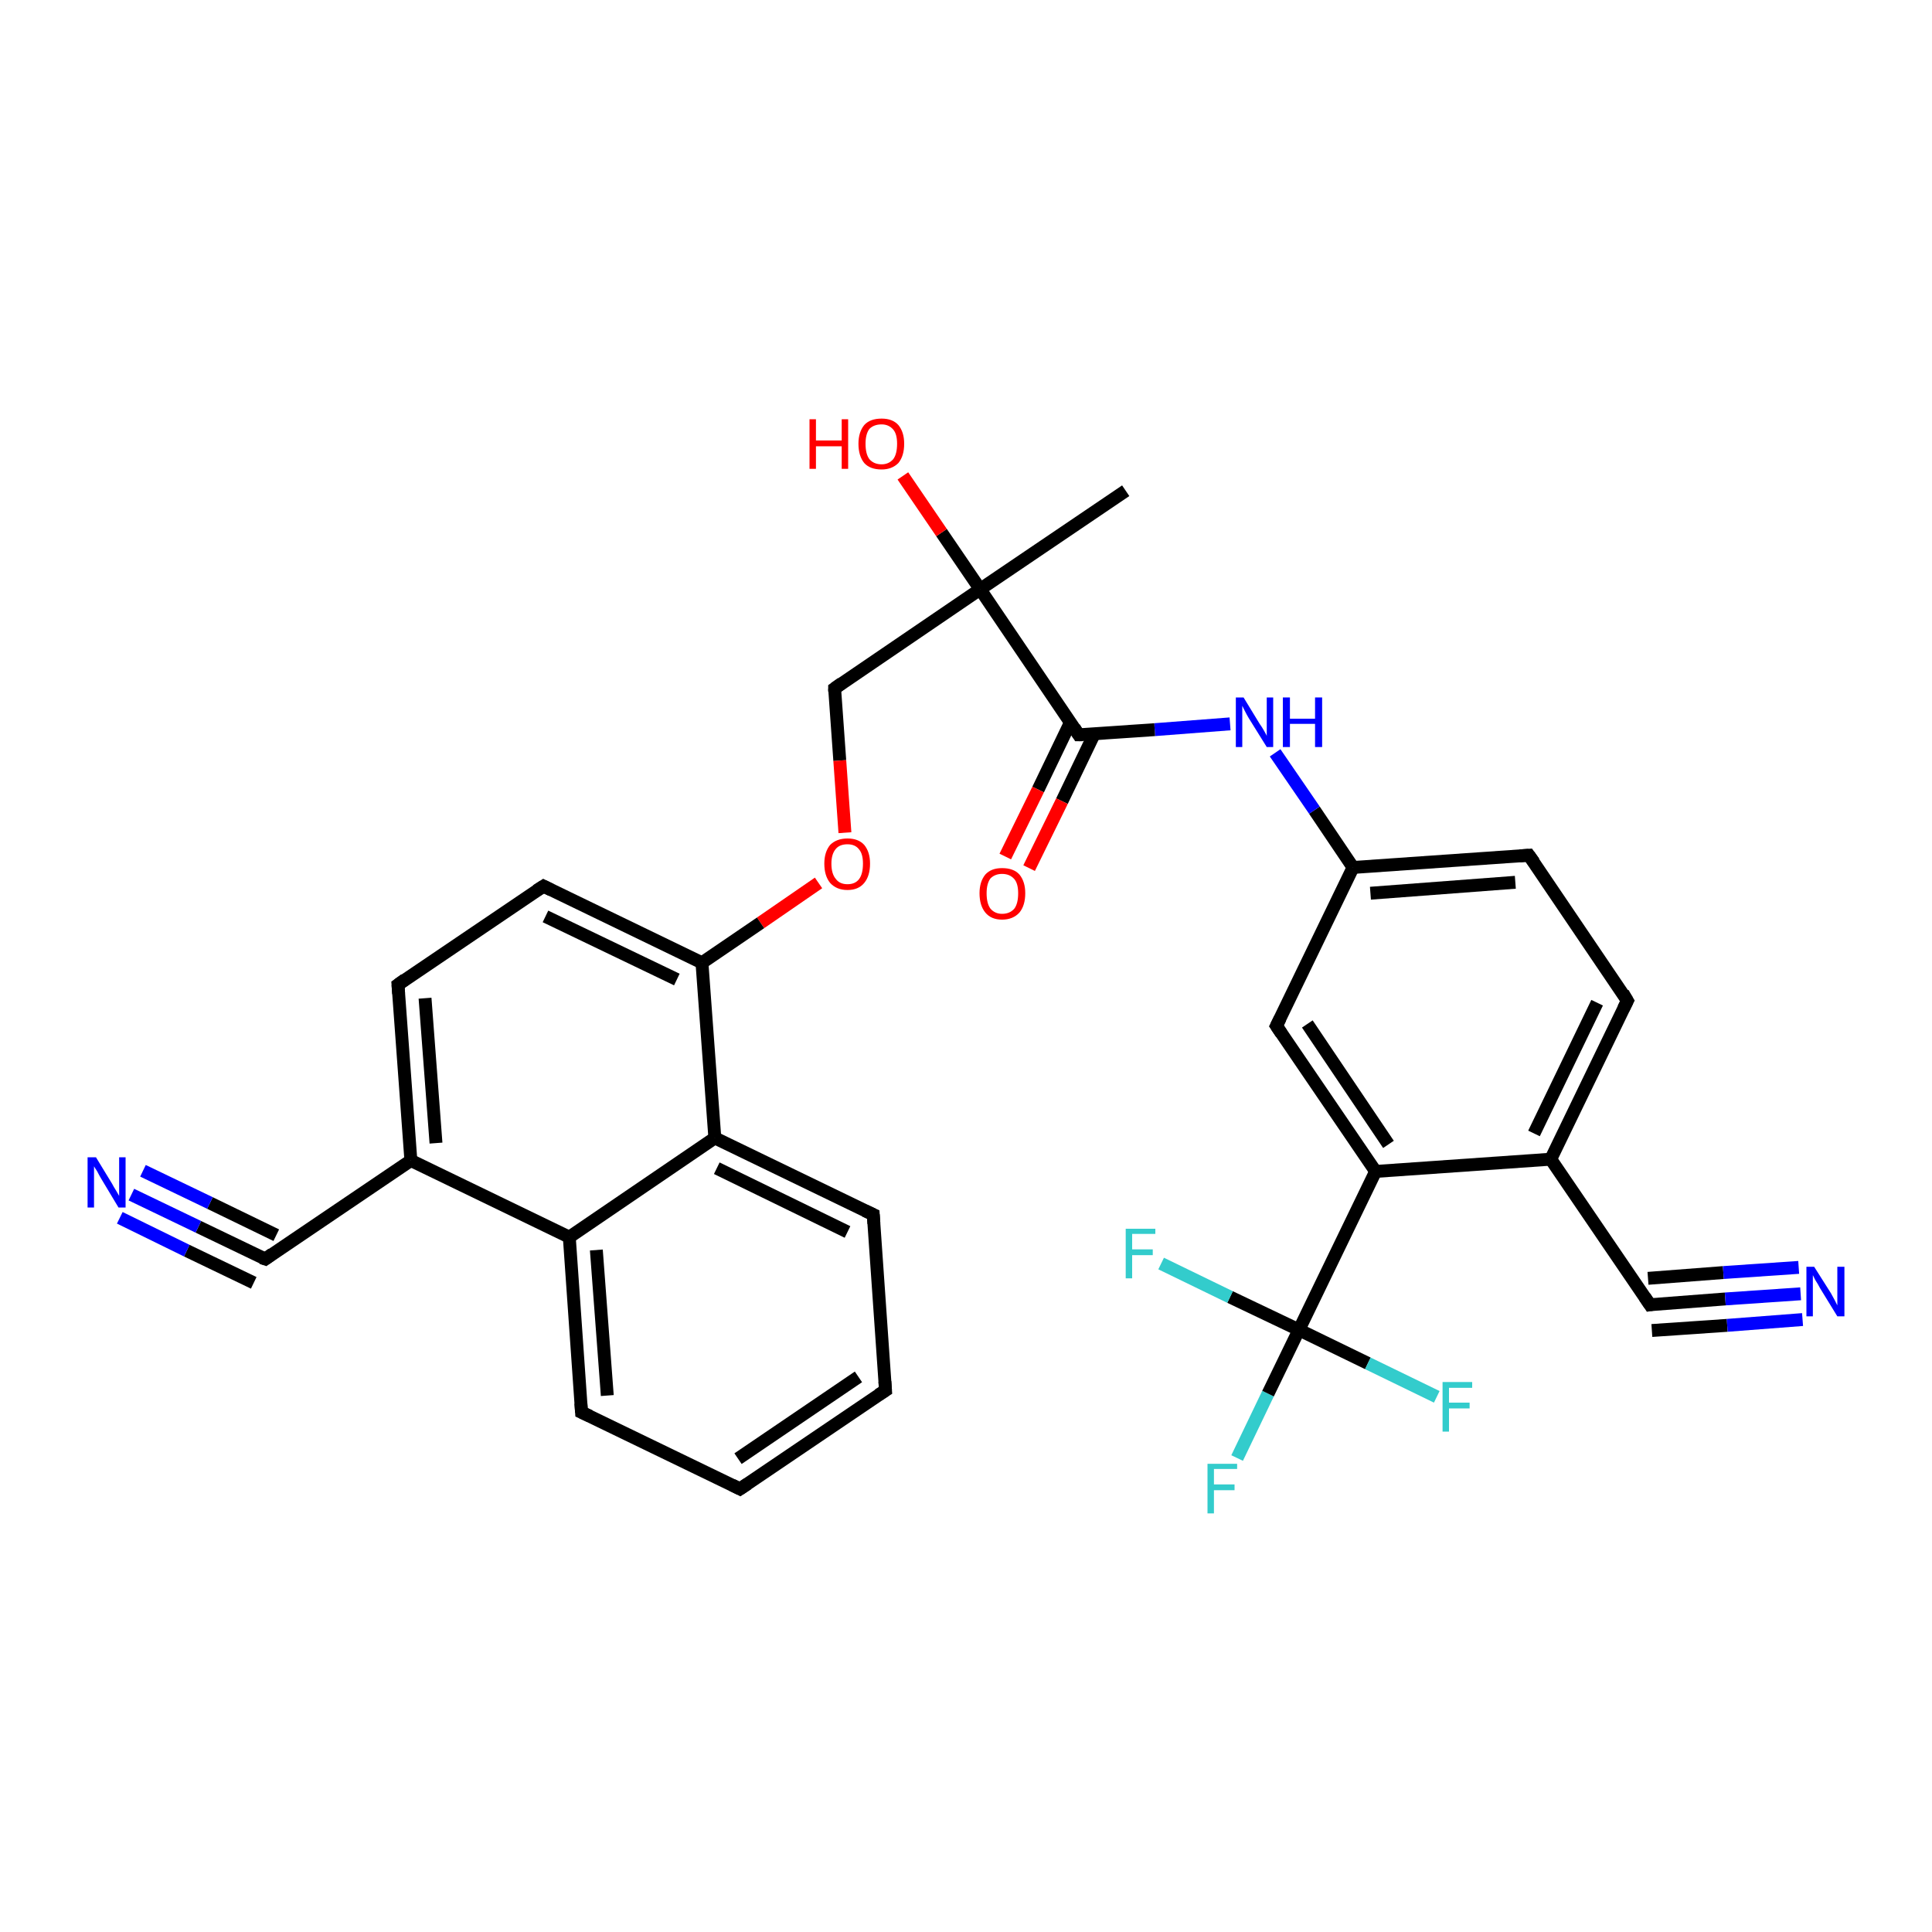 <?xml version='1.0' encoding='iso-8859-1'?>
<svg version='1.1' baseProfile='full'
              xmlns='http://www.w3.org/2000/svg'
                      xmlns:rdkit='http://www.rdkit.org/xml'
                      xmlns:xlink='http://www.w3.org/1999/xlink'
                  xml:space='preserve'
width='300px' height='300px' viewBox='0 0 300 300'>
<!-- END OF HEADER -->
<rect style='opacity:1.0;fill:#FFFFFF;stroke:none' width='300.0' height='300.0' x='0.0' y='0.0'> </rect>
<path class='bond-0 atom-0 atom-1' d='M 192.1,226.4 L 196.9,216.4' style='fill:none;fill-rule:evenodd;stroke:#33CCCC;stroke-width:2.0px;stroke-linecap:butt;stroke-linejoin:miter;stroke-opacity:1' />
<path class='bond-0 atom-0 atom-1' d='M 196.9,216.4 L 201.7,206.5' style='fill:none;fill-rule:evenodd;stroke:#000000;stroke-width:2.0px;stroke-linecap:butt;stroke-linejoin:miter;stroke-opacity:1' />
<path class='bond-1 atom-1 atom-2' d='M 201.7,206.5 L 212.4,211.7' style='fill:none;fill-rule:evenodd;stroke:#000000;stroke-width:2.0px;stroke-linecap:butt;stroke-linejoin:miter;stroke-opacity:1' />
<path class='bond-1 atom-1 atom-2' d='M 212.4,211.7 L 223.1,216.9' style='fill:none;fill-rule:evenodd;stroke:#33CCCC;stroke-width:2.0px;stroke-linecap:butt;stroke-linejoin:miter;stroke-opacity:1' />
<path class='bond-2 atom-1 atom-3' d='M 201.7,206.5 L 191.0,201.4' style='fill:none;fill-rule:evenodd;stroke:#000000;stroke-width:2.0px;stroke-linecap:butt;stroke-linejoin:miter;stroke-opacity:1' />
<path class='bond-2 atom-1 atom-3' d='M 191.0,201.4 L 180.3,196.2' style='fill:none;fill-rule:evenodd;stroke:#33CCCC;stroke-width:2.0px;stroke-linecap:butt;stroke-linejoin:miter;stroke-opacity:1' />
<path class='bond-3 atom-1 atom-4' d='M 201.7,206.5 L 213.6,181.9' style='fill:none;fill-rule:evenodd;stroke:#000000;stroke-width:2.0px;stroke-linecap:butt;stroke-linejoin:miter;stroke-opacity:1' />
<path class='bond-4 atom-4 atom-5' d='M 213.6,181.9 L 198.2,159.3' style='fill:none;fill-rule:evenodd;stroke:#000000;stroke-width:2.0px;stroke-linecap:butt;stroke-linejoin:miter;stroke-opacity:1' />
<path class='bond-4 atom-4 atom-5' d='M 215.6,177.7 L 203.0,159.0' style='fill:none;fill-rule:evenodd;stroke:#000000;stroke-width:2.0px;stroke-linecap:butt;stroke-linejoin:miter;stroke-opacity:1' />
<path class='bond-5 atom-5 atom-6' d='M 198.2,159.3 L 210.1,134.7' style='fill:none;fill-rule:evenodd;stroke:#000000;stroke-width:2.0px;stroke-linecap:butt;stroke-linejoin:miter;stroke-opacity:1' />
<path class='bond-6 atom-6 atom-7' d='M 210.1,134.7 L 237.4,132.8' style='fill:none;fill-rule:evenodd;stroke:#000000;stroke-width:2.0px;stroke-linecap:butt;stroke-linejoin:miter;stroke-opacity:1' />
<path class='bond-6 atom-6 atom-7' d='M 212.8,138.7 L 235.3,137.0' style='fill:none;fill-rule:evenodd;stroke:#000000;stroke-width:2.0px;stroke-linecap:butt;stroke-linejoin:miter;stroke-opacity:1' />
<path class='bond-7 atom-7 atom-8' d='M 237.4,132.8 L 252.7,155.4' style='fill:none;fill-rule:evenodd;stroke:#000000;stroke-width:2.0px;stroke-linecap:butt;stroke-linejoin:miter;stroke-opacity:1' />
<path class='bond-8 atom-8 atom-9' d='M 252.7,155.4 L 240.8,180.0' style='fill:none;fill-rule:evenodd;stroke:#000000;stroke-width:2.0px;stroke-linecap:butt;stroke-linejoin:miter;stroke-opacity:1' />
<path class='bond-8 atom-8 atom-9' d='M 248.0,155.7 L 238.2,176.0' style='fill:none;fill-rule:evenodd;stroke:#000000;stroke-width:2.0px;stroke-linecap:butt;stroke-linejoin:miter;stroke-opacity:1' />
<path class='bond-9 atom-9 atom-10' d='M 240.8,180.0 L 256.2,202.6' style='fill:none;fill-rule:evenodd;stroke:#000000;stroke-width:2.0px;stroke-linecap:butt;stroke-linejoin:miter;stroke-opacity:1' />
<path class='bond-10 atom-10 atom-11' d='M 256.2,202.6 L 267.9,201.7' style='fill:none;fill-rule:evenodd;stroke:#000000;stroke-width:2.0px;stroke-linecap:butt;stroke-linejoin:miter;stroke-opacity:1' />
<path class='bond-10 atom-10 atom-11' d='M 267.9,201.7 L 279.6,200.9' style='fill:none;fill-rule:evenodd;stroke:#0000FF;stroke-width:2.0px;stroke-linecap:butt;stroke-linejoin:miter;stroke-opacity:1' />
<path class='bond-10 atom-10 atom-11' d='M 255.9,198.5 L 267.6,197.6' style='fill:none;fill-rule:evenodd;stroke:#000000;stroke-width:2.0px;stroke-linecap:butt;stroke-linejoin:miter;stroke-opacity:1' />
<path class='bond-10 atom-10 atom-11' d='M 267.6,197.6 L 279.3,196.8' style='fill:none;fill-rule:evenodd;stroke:#0000FF;stroke-width:2.0px;stroke-linecap:butt;stroke-linejoin:miter;stroke-opacity:1' />
<path class='bond-10 atom-10 atom-11' d='M 256.5,206.6 L 268.2,205.8' style='fill:none;fill-rule:evenodd;stroke:#000000;stroke-width:2.0px;stroke-linecap:butt;stroke-linejoin:miter;stroke-opacity:1' />
<path class='bond-10 atom-10 atom-11' d='M 268.2,205.8 L 279.9,204.9' style='fill:none;fill-rule:evenodd;stroke:#0000FF;stroke-width:2.0px;stroke-linecap:butt;stroke-linejoin:miter;stroke-opacity:1' />
<path class='bond-11 atom-6 atom-12' d='M 210.1,134.7 L 204.1,125.8' style='fill:none;fill-rule:evenodd;stroke:#000000;stroke-width:2.0px;stroke-linecap:butt;stroke-linejoin:miter;stroke-opacity:1' />
<path class='bond-11 atom-6 atom-12' d='M 204.1,125.8 L 198.0,116.9' style='fill:none;fill-rule:evenodd;stroke:#0000FF;stroke-width:2.0px;stroke-linecap:butt;stroke-linejoin:miter;stroke-opacity:1' />
<path class='bond-12 atom-12 atom-13' d='M 191.0,112.4 L 179.3,113.3' style='fill:none;fill-rule:evenodd;stroke:#0000FF;stroke-width:2.0px;stroke-linecap:butt;stroke-linejoin:miter;stroke-opacity:1' />
<path class='bond-12 atom-12 atom-13' d='M 179.3,113.3 L 167.5,114.1' style='fill:none;fill-rule:evenodd;stroke:#000000;stroke-width:2.0px;stroke-linecap:butt;stroke-linejoin:miter;stroke-opacity:1' />
<path class='bond-13 atom-13 atom-14' d='M 166.2,112.2 L 161.2,122.6' style='fill:none;fill-rule:evenodd;stroke:#000000;stroke-width:2.0px;stroke-linecap:butt;stroke-linejoin:miter;stroke-opacity:1' />
<path class='bond-13 atom-13 atom-14' d='M 161.2,122.6 L 156.1,133.0' style='fill:none;fill-rule:evenodd;stroke:#FF0000;stroke-width:2.0px;stroke-linecap:butt;stroke-linejoin:miter;stroke-opacity:1' />
<path class='bond-13 atom-13 atom-14' d='M 169.9,114.0 L 164.9,124.4' style='fill:none;fill-rule:evenodd;stroke:#000000;stroke-width:2.0px;stroke-linecap:butt;stroke-linejoin:miter;stroke-opacity:1' />
<path class='bond-13 atom-13 atom-14' d='M 164.9,124.4 L 159.8,134.8' style='fill:none;fill-rule:evenodd;stroke:#FF0000;stroke-width:2.0px;stroke-linecap:butt;stroke-linejoin:miter;stroke-opacity:1' />
<path class='bond-14 atom-13 atom-15' d='M 167.5,114.1 L 152.2,91.5' style='fill:none;fill-rule:evenodd;stroke:#000000;stroke-width:2.0px;stroke-linecap:butt;stroke-linejoin:miter;stroke-opacity:1' />
<path class='bond-15 atom-15 atom-16' d='M 152.2,91.5 L 146.2,82.7' style='fill:none;fill-rule:evenodd;stroke:#000000;stroke-width:2.0px;stroke-linecap:butt;stroke-linejoin:miter;stroke-opacity:1' />
<path class='bond-15 atom-15 atom-16' d='M 146.2,82.7 L 140.2,73.9' style='fill:none;fill-rule:evenodd;stroke:#FF0000;stroke-width:2.0px;stroke-linecap:butt;stroke-linejoin:miter;stroke-opacity:1' />
<path class='bond-16 atom-15 atom-17' d='M 152.2,91.5 L 174.8,76.2' style='fill:none;fill-rule:evenodd;stroke:#000000;stroke-width:2.0px;stroke-linecap:butt;stroke-linejoin:miter;stroke-opacity:1' />
<path class='bond-17 atom-15 atom-18' d='M 152.2,91.5 L 129.6,106.9' style='fill:none;fill-rule:evenodd;stroke:#000000;stroke-width:2.0px;stroke-linecap:butt;stroke-linejoin:miter;stroke-opacity:1' />
<path class='bond-18 atom-18 atom-19' d='M 129.6,106.9 L 130.4,118.1' style='fill:none;fill-rule:evenodd;stroke:#000000;stroke-width:2.0px;stroke-linecap:butt;stroke-linejoin:miter;stroke-opacity:1' />
<path class='bond-18 atom-18 atom-19' d='M 130.4,118.1 L 131.2,129.3' style='fill:none;fill-rule:evenodd;stroke:#FF0000;stroke-width:2.0px;stroke-linecap:butt;stroke-linejoin:miter;stroke-opacity:1' />
<path class='bond-19 atom-19 atom-20' d='M 127.1,137.1 L 118.1,143.3' style='fill:none;fill-rule:evenodd;stroke:#FF0000;stroke-width:2.0px;stroke-linecap:butt;stroke-linejoin:miter;stroke-opacity:1' />
<path class='bond-19 atom-19 atom-20' d='M 118.1,143.3 L 109.0,149.5' style='fill:none;fill-rule:evenodd;stroke:#000000;stroke-width:2.0px;stroke-linecap:butt;stroke-linejoin:miter;stroke-opacity:1' />
<path class='bond-20 atom-20 atom-21' d='M 109.0,149.5 L 84.4,137.6' style='fill:none;fill-rule:evenodd;stroke:#000000;stroke-width:2.0px;stroke-linecap:butt;stroke-linejoin:miter;stroke-opacity:1' />
<path class='bond-20 atom-20 atom-21' d='M 105.1,152.1 L 84.7,142.3' style='fill:none;fill-rule:evenodd;stroke:#000000;stroke-width:2.0px;stroke-linecap:butt;stroke-linejoin:miter;stroke-opacity:1' />
<path class='bond-21 atom-21 atom-22' d='M 84.4,137.6 L 61.8,152.9' style='fill:none;fill-rule:evenodd;stroke:#000000;stroke-width:2.0px;stroke-linecap:butt;stroke-linejoin:miter;stroke-opacity:1' />
<path class='bond-22 atom-22 atom-23' d='M 61.8,152.9 L 63.8,180.2' style='fill:none;fill-rule:evenodd;stroke:#000000;stroke-width:2.0px;stroke-linecap:butt;stroke-linejoin:miter;stroke-opacity:1' />
<path class='bond-22 atom-22 atom-23' d='M 66.0,155.0 L 67.7,177.5' style='fill:none;fill-rule:evenodd;stroke:#000000;stroke-width:2.0px;stroke-linecap:butt;stroke-linejoin:miter;stroke-opacity:1' />
<path class='bond-23 atom-23 atom-24' d='M 63.8,180.2 L 41.2,195.5' style='fill:none;fill-rule:evenodd;stroke:#000000;stroke-width:2.0px;stroke-linecap:butt;stroke-linejoin:miter;stroke-opacity:1' />
<path class='bond-24 atom-24 atom-25' d='M 41.2,195.5 L 30.8,190.5' style='fill:none;fill-rule:evenodd;stroke:#000000;stroke-width:2.0px;stroke-linecap:butt;stroke-linejoin:miter;stroke-opacity:1' />
<path class='bond-24 atom-24 atom-25' d='M 30.8,190.5 L 20.4,185.5' style='fill:none;fill-rule:evenodd;stroke:#0000FF;stroke-width:2.0px;stroke-linecap:butt;stroke-linejoin:miter;stroke-opacity:1' />
<path class='bond-24 atom-24 atom-25' d='M 39.4,199.2 L 29.0,194.2' style='fill:none;fill-rule:evenodd;stroke:#000000;stroke-width:2.0px;stroke-linecap:butt;stroke-linejoin:miter;stroke-opacity:1' />
<path class='bond-24 atom-24 atom-25' d='M 29.0,194.2 L 18.6,189.1' style='fill:none;fill-rule:evenodd;stroke:#0000FF;stroke-width:2.0px;stroke-linecap:butt;stroke-linejoin:miter;stroke-opacity:1' />
<path class='bond-24 atom-24 atom-25' d='M 42.9,191.8 L 32.6,186.8' style='fill:none;fill-rule:evenodd;stroke:#000000;stroke-width:2.0px;stroke-linecap:butt;stroke-linejoin:miter;stroke-opacity:1' />
<path class='bond-24 atom-24 atom-25' d='M 32.6,186.8 L 22.2,181.8' style='fill:none;fill-rule:evenodd;stroke:#0000FF;stroke-width:2.0px;stroke-linecap:butt;stroke-linejoin:miter;stroke-opacity:1' />
<path class='bond-25 atom-23 atom-26' d='M 63.8,180.2 L 88.4,192.1' style='fill:none;fill-rule:evenodd;stroke:#000000;stroke-width:2.0px;stroke-linecap:butt;stroke-linejoin:miter;stroke-opacity:1' />
<path class='bond-26 atom-26 atom-27' d='M 88.4,192.1 L 90.3,219.3' style='fill:none;fill-rule:evenodd;stroke:#000000;stroke-width:2.0px;stroke-linecap:butt;stroke-linejoin:miter;stroke-opacity:1' />
<path class='bond-26 atom-26 atom-27' d='M 92.6,194.1 L 94.3,216.7' style='fill:none;fill-rule:evenodd;stroke:#000000;stroke-width:2.0px;stroke-linecap:butt;stroke-linejoin:miter;stroke-opacity:1' />
<path class='bond-27 atom-27 atom-28' d='M 90.3,219.3 L 114.9,231.2' style='fill:none;fill-rule:evenodd;stroke:#000000;stroke-width:2.0px;stroke-linecap:butt;stroke-linejoin:miter;stroke-opacity:1' />
<path class='bond-28 atom-28 atom-29' d='M 114.9,231.2 L 137.5,215.9' style='fill:none;fill-rule:evenodd;stroke:#000000;stroke-width:2.0px;stroke-linecap:butt;stroke-linejoin:miter;stroke-opacity:1' />
<path class='bond-28 atom-28 atom-29' d='M 114.6,226.5 L 133.3,213.8' style='fill:none;fill-rule:evenodd;stroke:#000000;stroke-width:2.0px;stroke-linecap:butt;stroke-linejoin:miter;stroke-opacity:1' />
<path class='bond-29 atom-29 atom-30' d='M 137.5,215.9 L 135.6,188.6' style='fill:none;fill-rule:evenodd;stroke:#000000;stroke-width:2.0px;stroke-linecap:butt;stroke-linejoin:miter;stroke-opacity:1' />
<path class='bond-30 atom-30 atom-31' d='M 135.6,188.6 L 111.0,176.7' style='fill:none;fill-rule:evenodd;stroke:#000000;stroke-width:2.0px;stroke-linecap:butt;stroke-linejoin:miter;stroke-opacity:1' />
<path class='bond-30 atom-30 atom-31' d='M 131.6,191.3 L 111.3,181.4' style='fill:none;fill-rule:evenodd;stroke:#000000;stroke-width:2.0px;stroke-linecap:butt;stroke-linejoin:miter;stroke-opacity:1' />
<path class='bond-31 atom-9 atom-4' d='M 240.8,180.0 L 213.6,181.9' style='fill:none;fill-rule:evenodd;stroke:#000000;stroke-width:2.0px;stroke-linecap:butt;stroke-linejoin:miter;stroke-opacity:1' />
<path class='bond-32 atom-31 atom-26' d='M 111.0,176.7 L 88.4,192.1' style='fill:none;fill-rule:evenodd;stroke:#000000;stroke-width:2.0px;stroke-linecap:butt;stroke-linejoin:miter;stroke-opacity:1' />
<path class='bond-33 atom-31 atom-20' d='M 111.0,176.7 L 109.0,149.5' style='fill:none;fill-rule:evenodd;stroke:#000000;stroke-width:2.0px;stroke-linecap:butt;stroke-linejoin:miter;stroke-opacity:1' />
<path d='M 199.0,160.5 L 198.2,159.3 L 198.8,158.1' style='fill:none;stroke:#000000;stroke-width:2.0px;stroke-linecap:butt;stroke-linejoin:miter;stroke-opacity:1;' />
<path d='M 236.0,132.9 L 237.4,132.8 L 238.2,133.9' style='fill:none;stroke:#000000;stroke-width:2.0px;stroke-linecap:butt;stroke-linejoin:miter;stroke-opacity:1;' />
<path d='M 252.0,154.2 L 252.7,155.4 L 252.1,156.6' style='fill:none;stroke:#000000;stroke-width:2.0px;stroke-linecap:butt;stroke-linejoin:miter;stroke-opacity:1;' />
<path d='M 255.4,201.4 L 256.2,202.6 L 256.8,202.5' style='fill:none;stroke:#000000;stroke-width:2.0px;stroke-linecap:butt;stroke-linejoin:miter;stroke-opacity:1;' />
<path d='M 168.1,114.1 L 167.5,114.1 L 166.8,113.0' style='fill:none;stroke:#000000;stroke-width:2.0px;stroke-linecap:butt;stroke-linejoin:miter;stroke-opacity:1;' />
<path d='M 130.7,106.1 L 129.6,106.9 L 129.6,107.4' style='fill:none;stroke:#000000;stroke-width:2.0px;stroke-linecap:butt;stroke-linejoin:miter;stroke-opacity:1;' />
<path d='M 85.6,138.2 L 84.4,137.6 L 83.3,138.3' style='fill:none;stroke:#000000;stroke-width:2.0px;stroke-linecap:butt;stroke-linejoin:miter;stroke-opacity:1;' />
<path d='M 62.9,152.1 L 61.8,152.9 L 61.9,154.3' style='fill:none;stroke:#000000;stroke-width:2.0px;stroke-linecap:butt;stroke-linejoin:miter;stroke-opacity:1;' />
<path d='M 42.3,194.7 L 41.2,195.5 L 40.6,195.3' style='fill:none;stroke:#000000;stroke-width:2.0px;stroke-linecap:butt;stroke-linejoin:miter;stroke-opacity:1;' />
<path d='M 90.2,217.9 L 90.3,219.3 L 91.6,219.9' style='fill:none;stroke:#000000;stroke-width:2.0px;stroke-linecap:butt;stroke-linejoin:miter;stroke-opacity:1;' />
<path d='M 113.7,230.6 L 114.9,231.2 L 116.1,230.4' style='fill:none;stroke:#000000;stroke-width:2.0px;stroke-linecap:butt;stroke-linejoin:miter;stroke-opacity:1;' />
<path d='M 136.4,216.6 L 137.5,215.9 L 137.4,214.5' style='fill:none;stroke:#000000;stroke-width:2.0px;stroke-linecap:butt;stroke-linejoin:miter;stroke-opacity:1;' />
<path d='M 135.7,190.0 L 135.6,188.6 L 134.3,188.0' style='fill:none;stroke:#000000;stroke-width:2.0px;stroke-linecap:butt;stroke-linejoin:miter;stroke-opacity:1;' />
<path class='atom-0' d='M 187.5 227.3
L 192.1 227.3
L 192.1 228.1
L 188.5 228.1
L 188.5 230.5
L 191.7 230.5
L 191.7 231.4
L 188.5 231.4
L 188.5 235.0
L 187.5 235.0
L 187.5 227.3
' fill='#33CCCC'/>
<path class='atom-2' d='M 224.0 214.6
L 228.6 214.6
L 228.6 215.5
L 225.0 215.5
L 225.0 217.8
L 228.2 217.8
L 228.2 218.7
L 225.0 218.7
L 225.0 222.3
L 224.0 222.3
L 224.0 214.6
' fill='#33CCCC'/>
<path class='atom-3' d='M 174.8 190.8
L 179.4 190.8
L 179.4 191.6
L 175.8 191.6
L 175.8 194.0
L 179.0 194.0
L 179.0 194.9
L 175.8 194.9
L 175.8 198.5
L 174.8 198.5
L 174.8 190.8
' fill='#33CCCC'/>
<path class='atom-11' d='M 281.7 196.7
L 284.3 200.8
Q 284.5 201.2, 284.9 201.9
Q 285.3 202.7, 285.3 202.7
L 285.3 196.7
L 286.4 196.7
L 286.4 204.4
L 285.3 204.4
L 282.6 200.0
Q 282.3 199.4, 281.9 198.8
Q 281.6 198.2, 281.5 198.0
L 281.5 204.4
L 280.5 204.4
L 280.5 196.7
L 281.7 196.7
' fill='#0000FF'/>
<path class='atom-12' d='M 193.1 108.3
L 195.6 112.4
Q 195.9 112.8, 196.3 113.5
Q 196.7 114.2, 196.7 114.3
L 196.7 108.3
L 197.7 108.3
L 197.7 116.0
L 196.7 116.0
L 193.9 111.5
Q 193.6 111.0, 193.3 110.4
Q 193.0 109.8, 192.9 109.6
L 192.9 116.0
L 191.9 116.0
L 191.9 108.3
L 193.1 108.3
' fill='#0000FF'/>
<path class='atom-12' d='M 199.2 108.3
L 200.3 108.3
L 200.3 111.6
L 204.2 111.6
L 204.2 108.3
L 205.3 108.3
L 205.3 116.0
L 204.2 116.0
L 204.2 112.4
L 200.3 112.4
L 200.3 116.0
L 199.2 116.0
L 199.2 108.3
' fill='#0000FF'/>
<path class='atom-14' d='M 152.1 138.7
Q 152.1 136.9, 153.0 135.8
Q 153.9 134.8, 155.6 134.8
Q 157.4 134.8, 158.3 135.8
Q 159.2 136.9, 159.2 138.7
Q 159.2 140.6, 158.3 141.7
Q 157.3 142.8, 155.6 142.8
Q 153.9 142.8, 153.0 141.7
Q 152.1 140.6, 152.1 138.7
M 155.6 141.9
Q 156.8 141.9, 157.5 141.1
Q 158.1 140.3, 158.1 138.7
Q 158.1 137.2, 157.5 136.5
Q 156.8 135.7, 155.6 135.7
Q 154.5 135.7, 153.8 136.4
Q 153.2 137.2, 153.2 138.7
Q 153.2 140.3, 153.8 141.1
Q 154.5 141.9, 155.6 141.9
' fill='#FF0000'/>
<path class='atom-16' d='M 125.7 65.1
L 126.7 65.1
L 126.7 68.4
L 130.7 68.4
L 130.7 65.1
L 131.7 65.1
L 131.7 72.8
L 130.7 72.8
L 130.7 69.3
L 126.7 69.3
L 126.7 72.8
L 125.7 72.8
L 125.7 65.1
' fill='#FF0000'/>
<path class='atom-16' d='M 133.3 68.9
Q 133.3 67.1, 134.2 66.0
Q 135.1 65.0, 136.9 65.0
Q 138.6 65.0, 139.5 66.0
Q 140.4 67.1, 140.4 68.9
Q 140.4 70.8, 139.5 71.9
Q 138.5 72.9, 136.9 72.9
Q 135.1 72.9, 134.2 71.9
Q 133.3 70.8, 133.3 68.9
M 136.9 72.1
Q 138.0 72.1, 138.7 71.3
Q 139.3 70.5, 139.3 68.9
Q 139.3 67.4, 138.7 66.7
Q 138.0 65.9, 136.9 65.9
Q 135.7 65.9, 135.0 66.6
Q 134.4 67.4, 134.4 68.9
Q 134.4 70.5, 135.0 71.3
Q 135.7 72.1, 136.9 72.1
' fill='#FF0000'/>
<path class='atom-19' d='M 128.0 134.1
Q 128.0 132.3, 128.9 131.2
Q 129.9 130.2, 131.6 130.2
Q 133.3 130.2, 134.2 131.2
Q 135.1 132.3, 135.1 134.1
Q 135.1 136.0, 134.2 137.1
Q 133.3 138.2, 131.6 138.2
Q 129.9 138.2, 128.9 137.1
Q 128.0 136.0, 128.0 134.1
M 131.6 137.3
Q 132.8 137.3, 133.4 136.5
Q 134.0 135.7, 134.0 134.1
Q 134.0 132.6, 133.4 131.9
Q 132.8 131.1, 131.6 131.1
Q 130.4 131.1, 129.8 131.8
Q 129.1 132.6, 129.1 134.1
Q 129.1 135.7, 129.8 136.5
Q 130.4 137.3, 131.6 137.3
' fill='#FF0000'/>
<path class='atom-25' d='M 14.9 179.7
L 17.4 183.8
Q 17.6 184.2, 18.1 185.0
Q 18.5 185.7, 18.5 185.7
L 18.5 179.7
L 19.5 179.7
L 19.5 187.5
L 18.4 187.5
L 15.7 183.0
Q 15.4 182.5, 15.1 181.9
Q 14.7 181.3, 14.6 181.1
L 14.6 187.5
L 13.6 187.5
L 13.6 179.7
L 14.9 179.7
' fill='#0000FF'/>
</svg>
